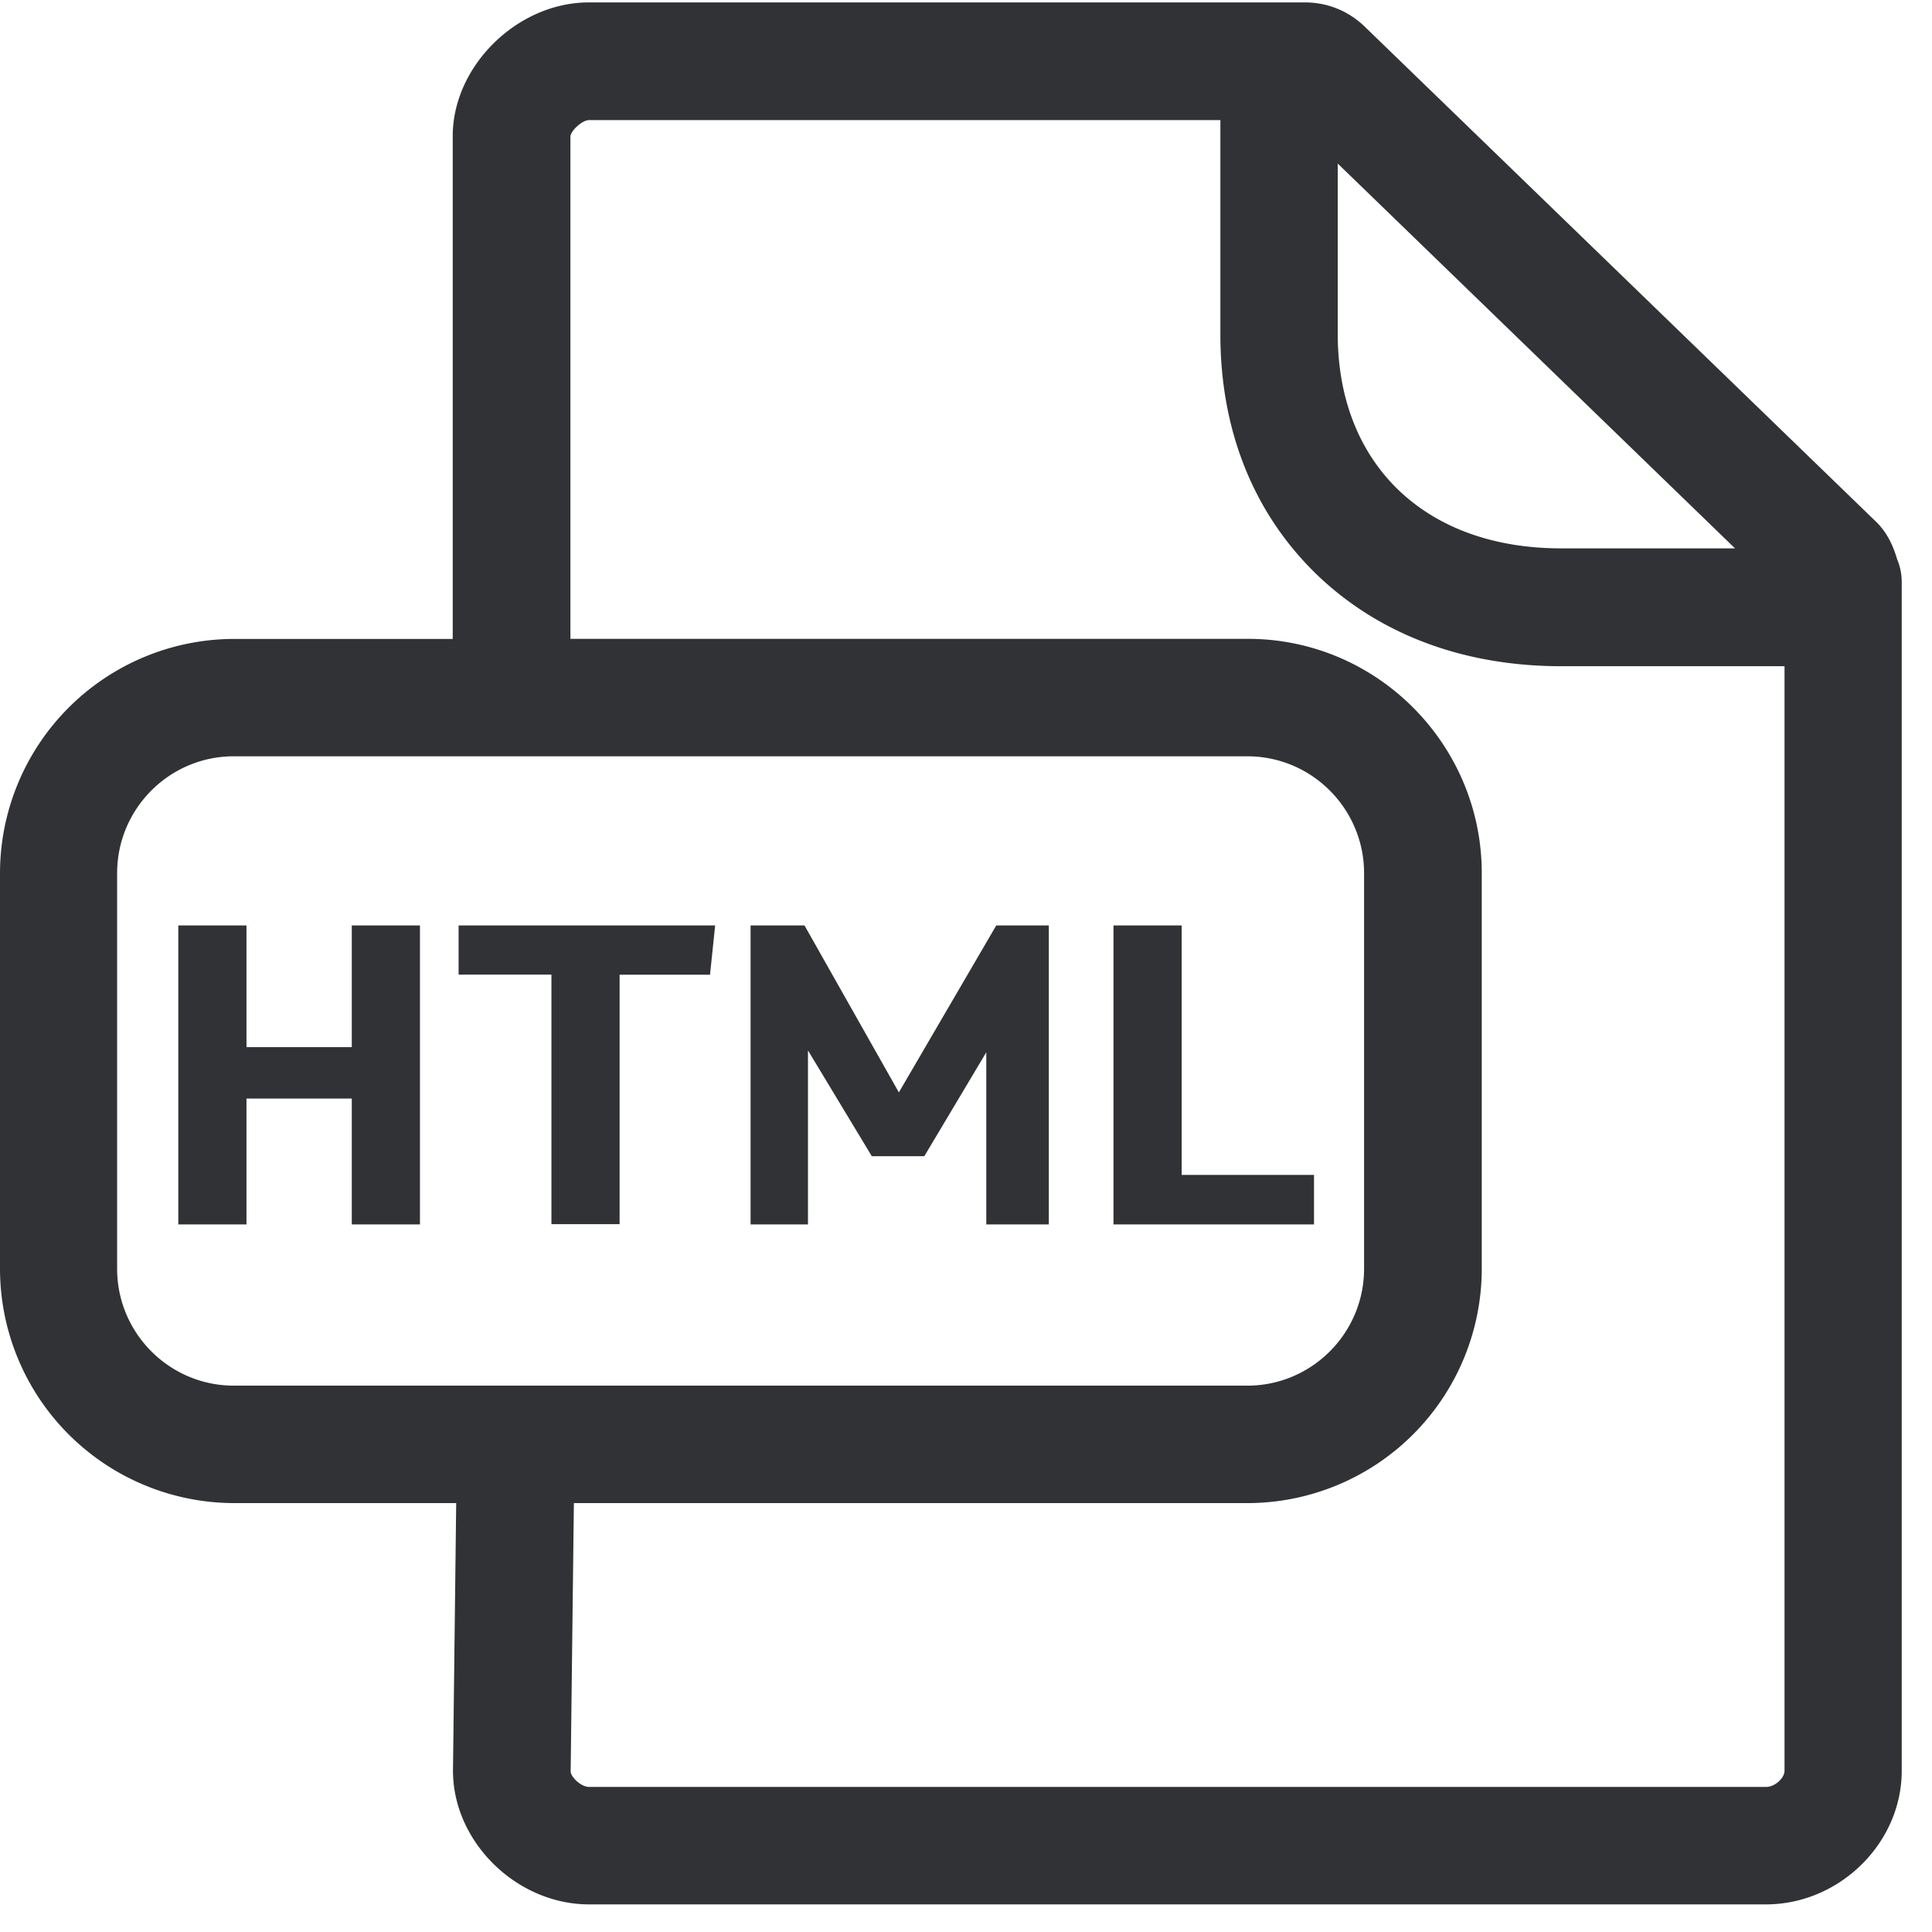 <svg width="24" height="24" xmlns="http://www.w3.org/2000/svg"><path d="M16.212.03c.275 0 .534.104.733.293l6.36 6.158c.134.13.211.292.261.464a.735.735 0 01.058.285v14.767c0 .9-.774 1.66-1.688 1.66H7.318c-.901 0-1.691-.776-1.691-1.66l.04-3.325H2.904A2.913 2.913 0 010 15.762v-4.915a2.913 2.913 0 012.904-2.91h2.72V1.69c0-.87.803-1.66 1.69-1.66h8.898zM15.16 1.492H7.318c-.088 0-.226.132-.232.202v6.242h8.417c1.6 0 2.904 1.308 2.904 2.911v4.914a2.913 2.913 0 01-2.904 2.911H7.129l-.04 3.335c0 .06.121.191.232.191h14.615c.118 0 .232-.114.232-.201V8.276h-2.773c-1.217 0-2.269-.397-3.042-1.143-.78-.757-1.193-1.785-1.193-2.978V1.492zm.336 7.903H2.904c-.8 0-1.449.652-1.449 1.452v4.914c0 .8.65 1.452 1.45 1.452h12.59c.8 0 1.45-.652 1.45-1.452v-4.914c0-.8-.65-1.452-1.45-1.452zm-12.434 2.1v1.513H4.37v-1.512h.847v3.714H4.37v-1.563H3.062v1.563h-.847v-3.714h.847zm6.931 0l1.173 2.075 1.21-2.074h.653v3.714h-.777v-2.138l-.77 1.291h-.652l-.793-1.314v2.161h-.713v-3.714h.67zm4.686 0v3.1h1.644v.615h-2.491v-3.714h.847zm-5.795 0l-.064.613H7.697v3.099H6.85v-3.1H5.697v-.611h3.187zm7.734-9.461V4.15c0 .79.26 1.456.747 1.93.497.48 1.196.732 2.03.732h2.158l-4.935-4.78z" fill="#313235" fill-rule="nonzero"/></svg>